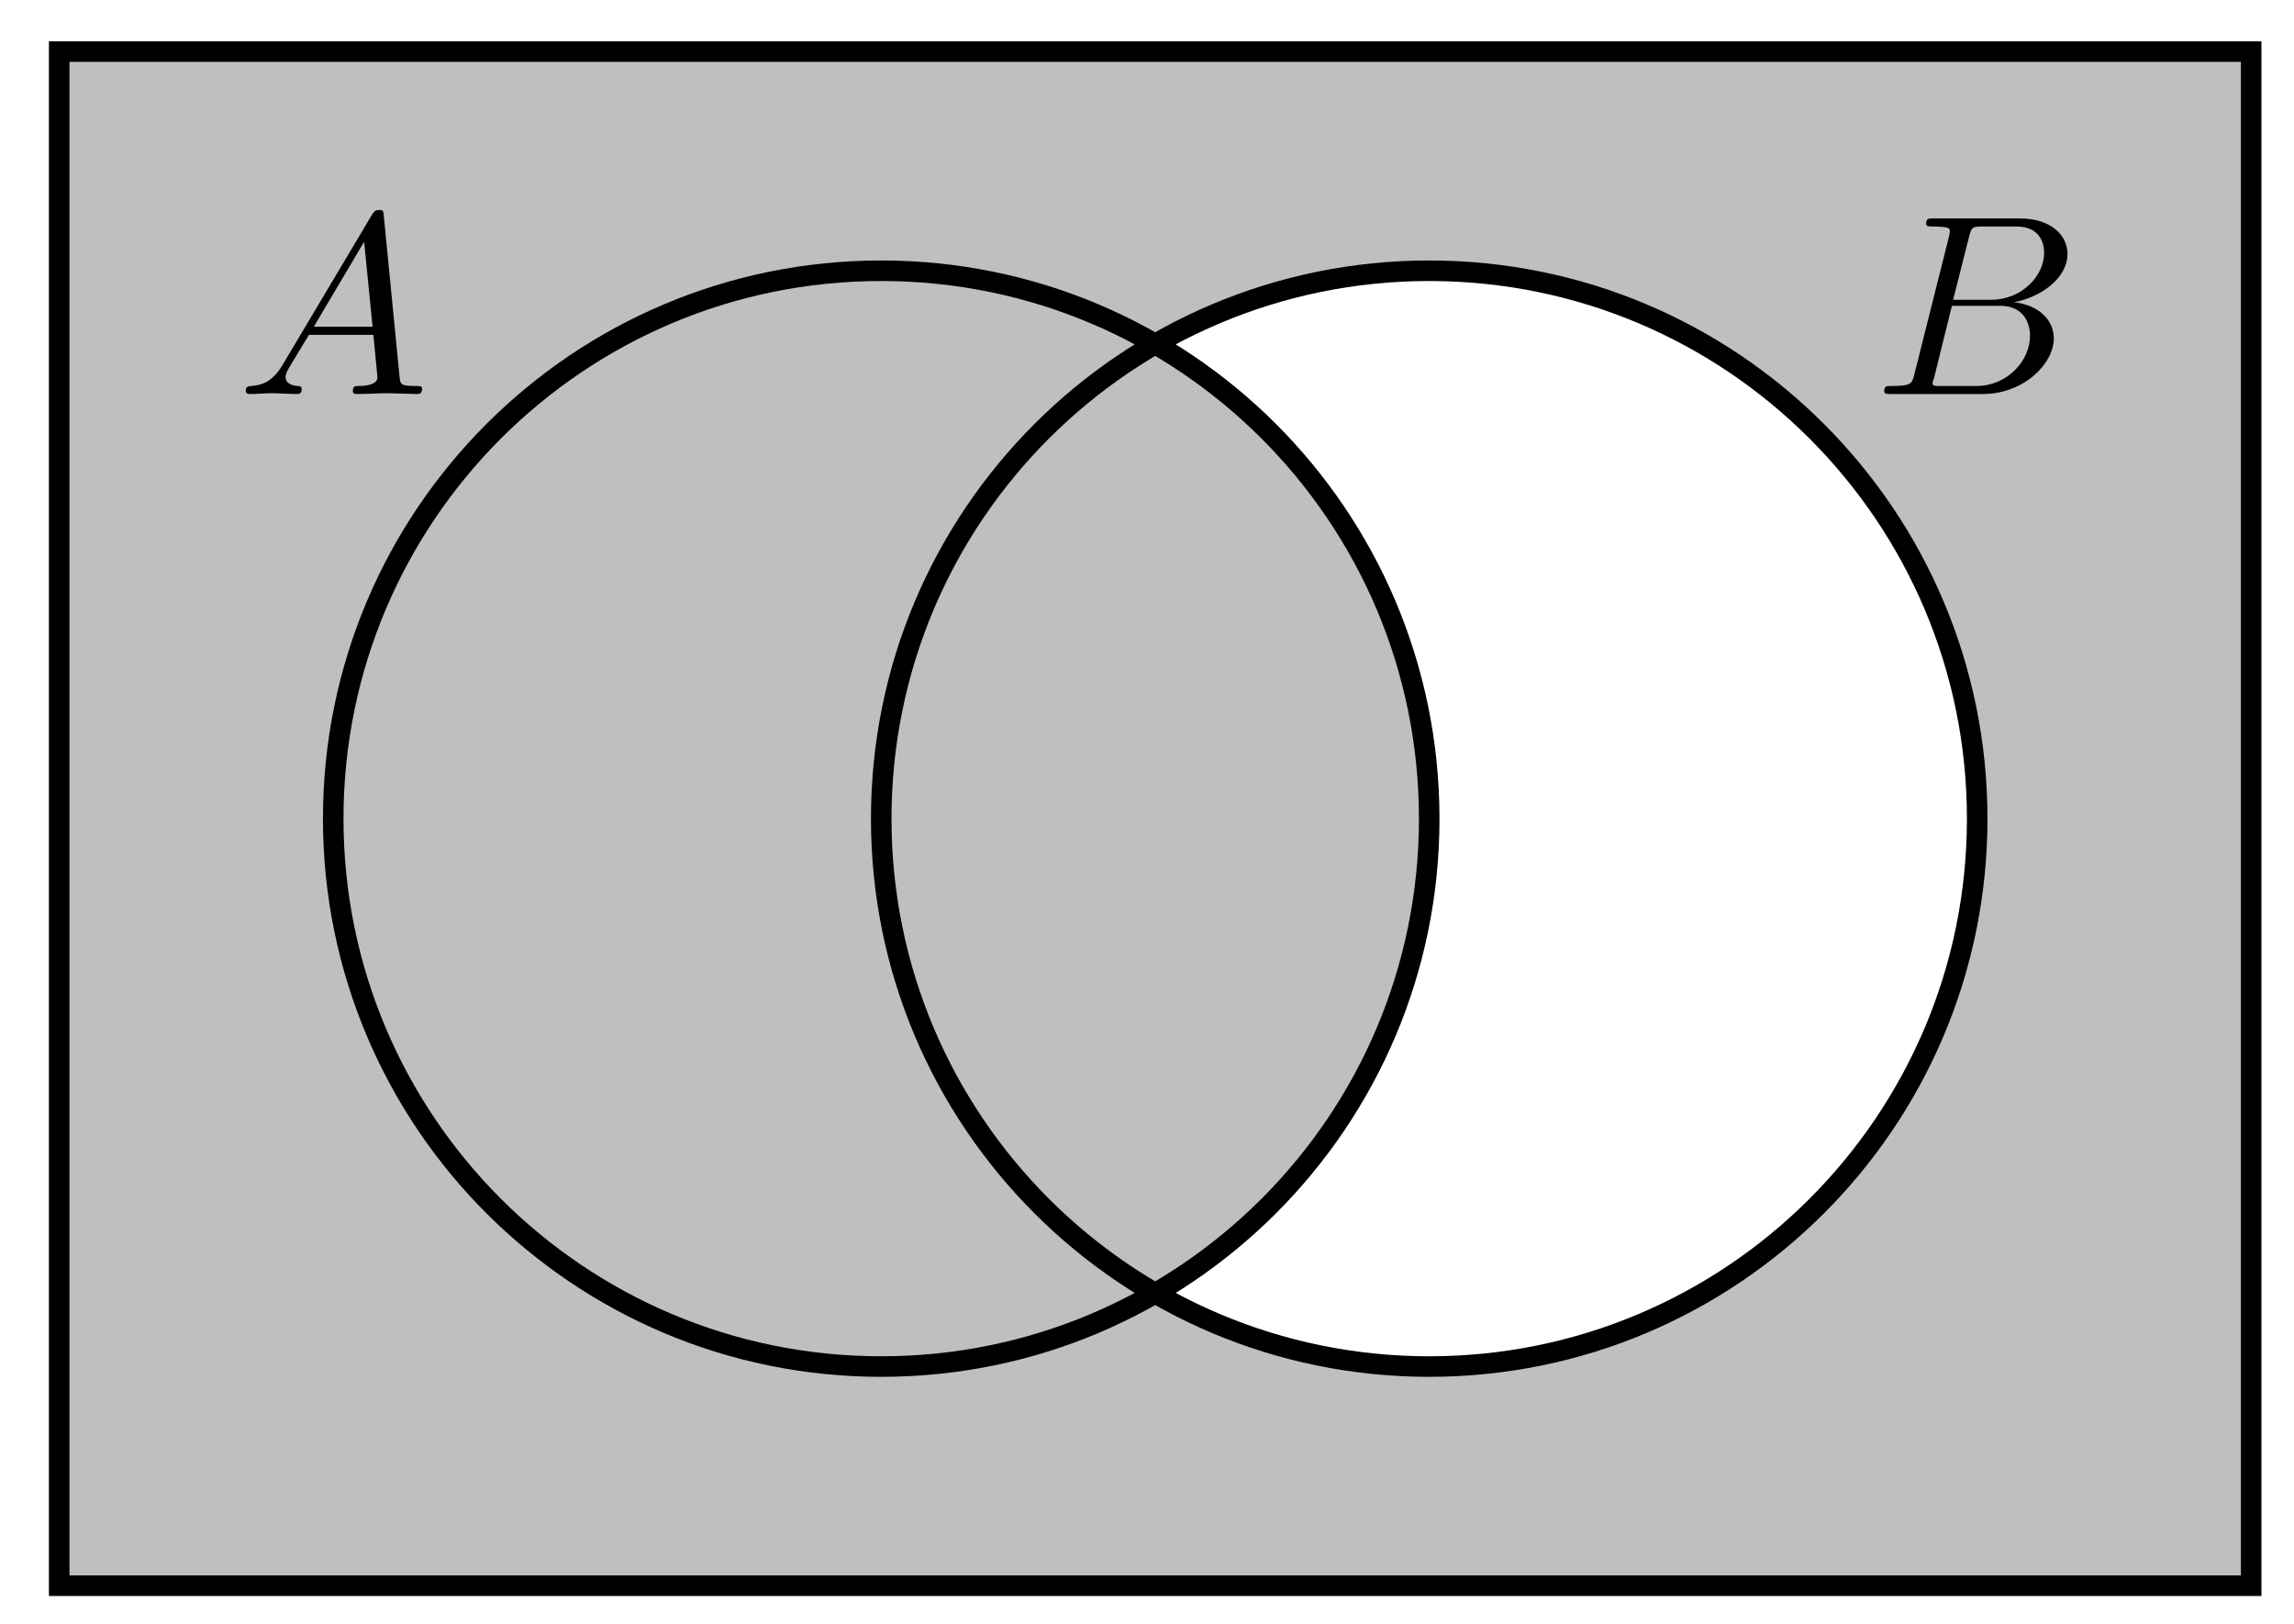 <?xml version="1.0" encoding="UTF-8"?>
<svg xmlns="http://www.w3.org/2000/svg" xmlns:xlink="http://www.w3.org/1999/xlink" width="89" height="63" viewBox="0 0 89 63">
<defs>
<g>
<g id="glyph-0-0">
<path d="M 1.781 -1.141 C 1.391 -0.484 1 -0.344 0.562 -0.312 C 0.438 -0.297 0.344 -0.297 0.344 -0.109 C 0.344 -0.047 0.406 0 0.484 0 C 0.75 0 1.062 -0.031 1.328 -0.031 C 1.672 -0.031 2.016 0 2.328 0 C 2.391 0 2.516 0 2.516 -0.188 C 2.516 -0.297 2.438 -0.312 2.359 -0.312 C 2.141 -0.328 1.891 -0.406 1.891 -0.656 C 1.891 -0.781 1.953 -0.891 2.031 -1.031 L 2.797 -2.297 L 5.297 -2.297 C 5.312 -2.094 5.453 -0.734 5.453 -0.641 C 5.453 -0.344 4.938 -0.312 4.734 -0.312 C 4.594 -0.312 4.5 -0.312 4.5 -0.109 C 4.5 0 4.609 0 4.641 0 C 5.047 0 5.469 -0.031 5.875 -0.031 C 6.125 -0.031 6.766 0 7.016 0 C 7.062 0 7.188 0 7.188 -0.203 C 7.188 -0.312 7.094 -0.312 6.953 -0.312 C 6.344 -0.312 6.344 -0.375 6.312 -0.672 L 5.703 -6.891 C 5.688 -7.094 5.688 -7.141 5.516 -7.141 C 5.359 -7.141 5.312 -7.062 5.25 -6.969 Z M 2.984 -2.609 L 4.938 -5.906 L 5.266 -2.609 Z M 2.984 -2.609 "/>
</g>
<g id="glyph-0-1">
<path d="M 1.594 -0.781 C 1.5 -0.391 1.469 -0.312 0.688 -0.312 C 0.516 -0.312 0.422 -0.312 0.422 -0.109 C 0.422 0 0.516 0 0.688 0 L 4.25 0 C 5.828 0 7 -1.172 7 -2.156 C 7 -2.875 6.422 -3.453 5.453 -3.562 C 6.484 -3.75 7.531 -4.484 7.531 -5.438 C 7.531 -6.172 6.875 -6.812 5.688 -6.812 L 2.328 -6.812 C 2.141 -6.812 2.047 -6.812 2.047 -6.609 C 2.047 -6.5 2.141 -6.5 2.328 -6.5 C 2.344 -6.5 2.531 -6.5 2.703 -6.484 C 2.875 -6.453 2.969 -6.453 2.969 -6.312 C 2.969 -6.281 2.953 -6.25 2.938 -6.125 Z M 3.094 -3.656 L 3.719 -6.125 C 3.812 -6.469 3.828 -6.5 4.25 -6.5 L 5.547 -6.5 C 6.422 -6.5 6.625 -5.906 6.625 -5.469 C 6.625 -4.594 5.766 -3.656 4.562 -3.656 Z M 2.656 -0.312 C 2.516 -0.312 2.5 -0.312 2.438 -0.312 C 2.328 -0.328 2.297 -0.344 2.297 -0.422 C 2.297 -0.453 2.297 -0.469 2.359 -0.641 L 3.047 -3.422 L 4.922 -3.422 C 5.875 -3.422 6.078 -2.688 6.078 -2.266 C 6.078 -1.281 5.188 -0.312 4 -0.312 Z M 2.656 -0.312 "/>
</g>
</g>
<clipPath id="clip-0">
<path clip-rule="nonzero" d="M 2 2 L 88 2 L 88 62 L 2 62 Z M 2 2 "/>
</clipPath>
<clipPath id="clip-1">
<path clip-rule="nonzero" d="M 76.711 31.766 C 76.711 20.02 67.191 10.504 55.449 10.504 C 43.707 10.504 34.188 20.02 34.188 31.766 C 34.188 43.508 43.707 53.023 55.449 53.023 C 67.191 53.023 76.711 43.508 76.711 31.766 Z M 2.293 61.527 L 2.293 2 L 87.34 2 L 87.34 61.527 Z M 2.293 61.527 "/>
</clipPath>
</defs>
<path fill-rule="nonzero" fill="rgb(75%, 75%, 75%)" fill-opacity="1" d="M 55.449 31.766 C 55.449 20.02 45.93 10.504 34.188 10.504 C 22.445 10.504 12.926 20.02 12.926 31.766 C 12.926 43.508 22.445 53.023 34.188 53.023 C 45.93 53.023 55.449 43.508 55.449 31.766 Z M 55.449 31.766 "/>
<g clip-path="url(#clip-0)">
<g clip-path="url(#clip-1)">
<path fill-rule="nonzero" fill="rgb(75%, 75%, 75%)" fill-opacity="1" d="M 2.293 61.527 L 2.293 2 L 87.34 2 L 87.34 61.527 Z M 2.293 61.527 "/>
</g>
</g>
<path fill="none" stroke-width="0.797" stroke-linecap="butt" stroke-linejoin="miter" stroke="rgb(0%, 0%, 0%)" stroke-opacity="1" stroke-miterlimit="10" d="M 10.631 -0.002 C 10.631 11.744 1.112 21.259 -10.629 21.259 C -22.371 21.259 -31.89 11.744 -31.89 -0.002 C -31.89 -11.743 -22.371 -21.259 -10.629 -21.259 C 1.112 -21.259 10.631 -11.743 10.631 -0.002 Z M 31.891 -0.002 C 31.891 11.744 22.373 21.259 10.631 21.259 C -1.11 21.259 -10.629 11.744 -10.629 -0.002 C -10.629 -11.743 -1.11 -21.259 10.631 -21.259 C 22.373 -21.259 31.891 -11.743 31.891 -0.002 Z M -42.522 -29.762 L -42.522 29.762 L 42.52 29.762 L 42.52 -29.762 Z M -42.522 -29.762 " transform="matrix(1, 0, 0, -1, 44.818, 31.764)"/>
<g fill="rgb(0%, 0%, 0%)" fill-opacity="1">
<use xlink:href="#glyph-0-0" x="9.189" y="15.288"/>
</g>
<g fill="rgb(0%, 0%, 0%)" fill-opacity="1">
<use xlink:href="#glyph-0-1" x="72.681" y="15.288"/>
</g>
</svg>
